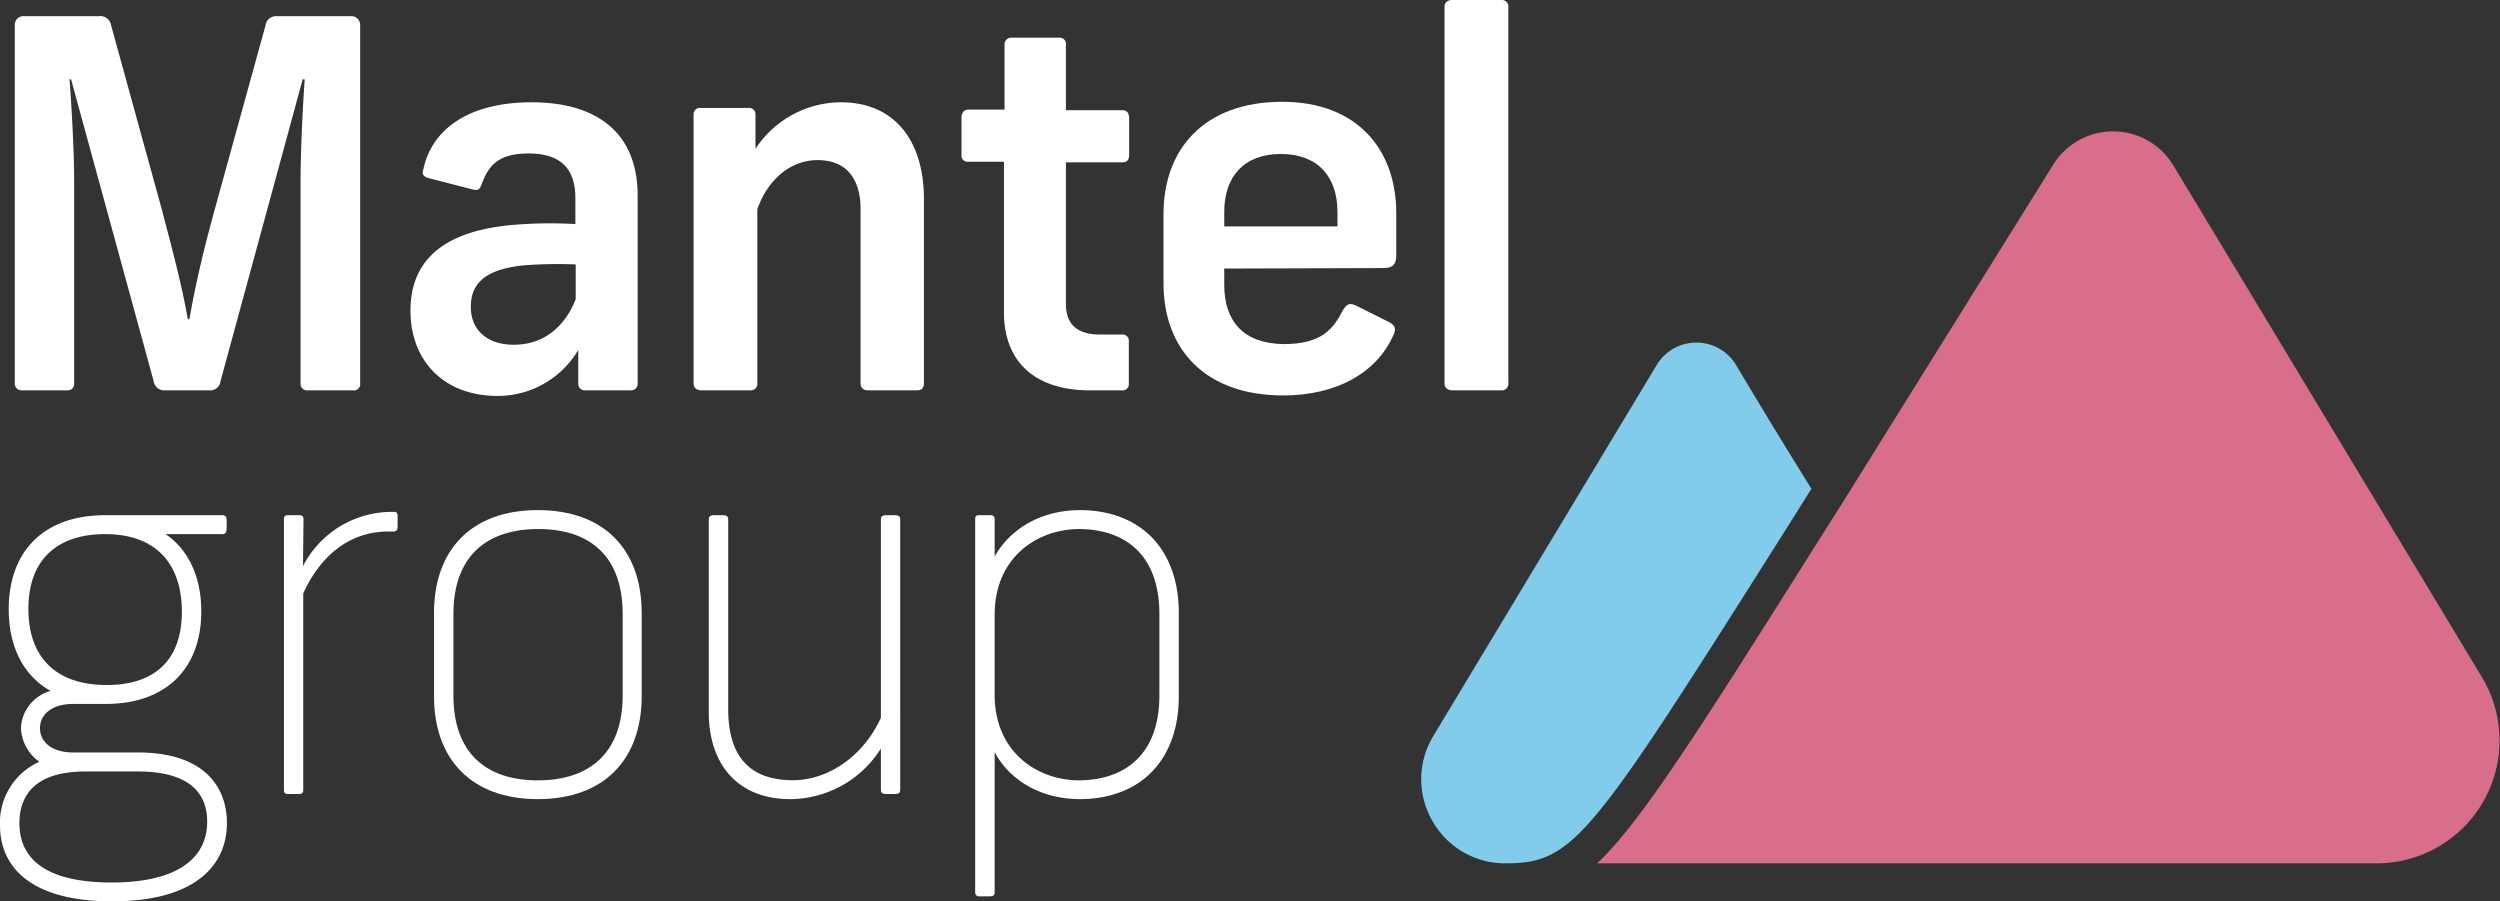 <svg xmlns="http://www.w3.org/2000/svg" viewBox="0 0 309.15 111.47"><rect x="0" y="0" width="309.15" height="111.47" fill="#333333" stroke="none"/><defs><style>.cls-1{fill:#fff;}.cls-2{fill:#d86e89;}.cls-3{fill:#81ccea;}</style></defs><g id="Layer_2" data-name="Layer 2"><g id="Layer_1-2" data-name="Layer 1"><path class="cls-1" d="M44.54,3.16V47.38a.78.78,0,0,1-.89.89H38a.79.79,0,0,1-.83-.89V22.33c0-3.54.26-9,.51-12.52h-.25L27.27,47.13a1.28,1.28,0,0,1-1.4,1.14H20.43A1.32,1.32,0,0,1,19,47.13L8.79,9.81H8.6c.26,3.41.57,9,.57,12.52V47.38a.8.8,0,0,1-.88.89H2.66a.82.82,0,0,1-.83-.89V3.16A1.07,1.07,0,0,1,3,2h9.23A1.34,1.34,0,0,1,13.73,3.1L20,25.87c1.39,5.32,2.4,9,3.23,13.61h.19c.82-4.62,1.71-8.36,3.16-13.67L32.83,3.16A1.32,1.32,0,0,1,34.22,2h9.11A1.1,1.1,0,0,1,44.54,3.16Z"/><path class="cls-1" d="M78.85,24.17V47.38a.81.81,0,0,1-.89.89H72.39a.8.8,0,0,1-.88-.89V43.27a11.56,11.56,0,0,1-10,5.69c-6.58,0-10.75-4.3-10.75-10.56S54.93,28.4,64,27.77a53.49,53.49,0,0,1,7.15-.06V24.48c0-3.92-2.15-5.5-5.76-5.5s-4.93,1.33-5.82,3.79c-.25.7-.5.83-1.2.64L52.91,22c-.57-.19-.76-.51-.57-1,1-4.93,5.5-8.35,13.41-8.35C73.91,12.65,78.85,16.51,78.85,24.17ZM71.19,37v-4.3a54.18,54.18,0,0,0-6.51.12c-4.12.45-6.46,1.84-6.46,5.13,0,2.84,2,4.68,5.32,4.68C67.08,42.64,69.8,40.55,71.19,37Z"/><path class="cls-1" d="M93.65,25.87V47.38a.8.8,0,0,1-.88.89h-6c-.64,0-1-.32-1-.89V14.17a.78.78,0,0,1,.88-.82h5.89a.78.78,0,0,1,.88.82v4.24A12.69,12.69,0,0,1,104,12.65c6.65,0,10.25,4.81,10.25,11.9V47.38c0,.64-.31.89-.88.89h-6c-.63,0-.95-.32-.95-.89V25.87c0-3.79-1.77-6.07-5.32-6.07C97.7,19.8,94.92,22.27,93.65,25.87Z"/><path class="cls-1" d="M131.81,5.63v8h7c.5,0,.82.32.82,1v4.56c0,.63-.32.88-.82.88h-7V37.58c0,2.53,1.39,3.79,4.24,3.79h2.65a.78.78,0,0,1,.89.89v5.12a.78.78,0,0,1-.89.89h-3.92c-7.08,0-10.63-3.8-10.63-9.62V20h-4.36a.77.77,0,0,1-.89-.88V14.55c0-.63.32-1,.89-1h4.43v-8a.83.83,0,0,1,.88-.89h5.82A.8.8,0,0,1,131.81,5.63Z"/><path class="cls-1" d="M151.39,33.21v2c0,4.49,2.34,7.27,7.34,7.34,4.68,0,6.13-1.84,7.33-4.18.51-.82.83-.95,1.65-.57l4,2c.89.44.95.94.57,1.7-2.08,4.62-7,7.4-13.6,7.4-9.68,0-14.8-5.75-14.8-13.85v-8.6c0-7.91,4.93-13.86,14.68-13.86,9.36,0,14.1,6,14.1,13.73v5.31c0,1-.38,1.52-1.58,1.52Zm0-7V28h14V26.19c0-4.3-2.4-7.15-7-7.15S151.39,21.89,151.39,26.19Z"/><path class="cls-1" d="M186.52.89V47.38a.81.81,0,0,1-.89.89h-6c-.63,0-1-.32-1-.89V.89c0-.57.32-.89,1-.89h6A.81.81,0,0,1,186.52.89Z"/><path class="cls-1" d="M27.46,66.05h-7c2.41,1.58,4.43,4.74,4.43,9.55,0,7.09-4.36,11.45-11.83,11.45h-4c-2.85,0-4.12,1.46-4.12,3s1.27,3,4.12,3h8c8.1,0,11,4.18,11,8.73,0,5.32-4.05,9.68-14.18,9.68C4,111.47,0,107.36,0,102.05A8.23,8.23,0,0,1,4.87,94.2,5.34,5.34,0,0,1,2.59,90a5,5,0,0,1,3.67-4.56C2.91,83.57,1.08,80,1.08,75.35,1.08,68.07,5.5,63.71,13,63.71H27.46c.38,0,.57.13.57.69v.95C28,65.92,27.84,66.05,27.46,66.05ZM10.56,95.4c-6.38,0-8.16,3.1-8.16,6.39,0,4.56,3.48,7.34,11.39,7.34,8.16,0,11.83-3,11.83-7.53,0-3.16-1.77-6.2-8.6-6.2ZM13,66.05c-6,0-9.49,3.23-9.49,9.24s3.42,9.42,9.68,9.42c5.63,0,9.3-2.78,9.3-9.11C22.46,69.78,19.36,66.05,13,66.05Z"/><path class="cls-1" d="M49.17,63.84v1.32c0,.38-.13.57-.63.57H48c-5.12,0-8.6,3.42-10.5,7.66V97.68c0,.51-.32.51-.7.51h-1c-.38,0-.69,0-.69-.51V64.21c0-.5.31-.5.63-.5H36.9c.31,0,.63,0,.63.5L37.47,70a12.35,12.35,0,0,1,11.13-6.7C49,63.27,49.17,63.39,49.17,63.84Z"/><path class="cls-1" d="M79.35,75.79V86.1c0,7.78-4.62,12.72-12.84,12.72S53.67,93.88,53.67,86.1V75.79c0-7.78,4.61-12.71,12.84-12.71S79.35,68,79.35,75.79Zm-23.28.13V86c0,7.08,4,10.5,10.44,10.5S77,93.06,77,86V75.92c0-7.09-4-10.5-10.44-10.5S56.07,68.83,56.07,75.92Z"/><path class="cls-1" d="M87.65,88.13V64.28c0-.38.13-.57.7-.57h1c.57,0,.7.19.7.57v23.4c0,5.64,2.46,8.8,8,8.8,4.49,0,8.79-3.1,10.88-7.72V64.28c0-.38.13-.57.7-.57h1c.57,0,.69.19.69.57V97.62c0,.38-.12.57-.69.57h-1c-.57,0-.7-.19-.7-.57V92.56a13.32,13.32,0,0,1-11.2,6.26C91.07,98.82,87.65,94.33,87.65,88.13Z"/><path class="cls-1" d="M121.1,110.84a.47.47,0,0,1-.51-.51V64.21c0-.5.25-.5.63-.5h1.14c.26,0,.64,0,.64.5v4.62c1.64-3,5.25-5.75,10.62-5.75,7.53.06,12.15,4.93,12.15,12.71V86.1c0,7.78-4.62,12.66-12.15,12.72-5.37,0-9-2.72-10.62-5.82v17.33c0,.38-.19.51-.57.51ZM143.37,86V75.92c0-7.09-4-10.44-9.87-10.5C128.18,65.42,123,69,123,76v9.93c0,7,5.18,10.57,10.5,10.57C139.38,96.42,143.37,93.06,143.37,86Z"/><path class="cls-2" d="M268.76,20.46a8.71,8.71,0,0,0-14.92,0l-25.6,41.08-3.37,5.33c-15,23.82-22,34.84-27.37,39.89h96.43a15.19,15.19,0,0,0,13-23Z"/><path class="cls-3" d="M177.1,101.46a10.3,10.3,0,0,0,9.08,5.3c8.56,0,10.57-3.18,35.18-42.11L224,60.44c-5.45-8.75-9.28-15.25-9.32-15.31a5.73,5.73,0,0,0-9.81,0L177.25,91A10.31,10.31,0,0,0,177.1,101.46Z"/></g></g></svg>